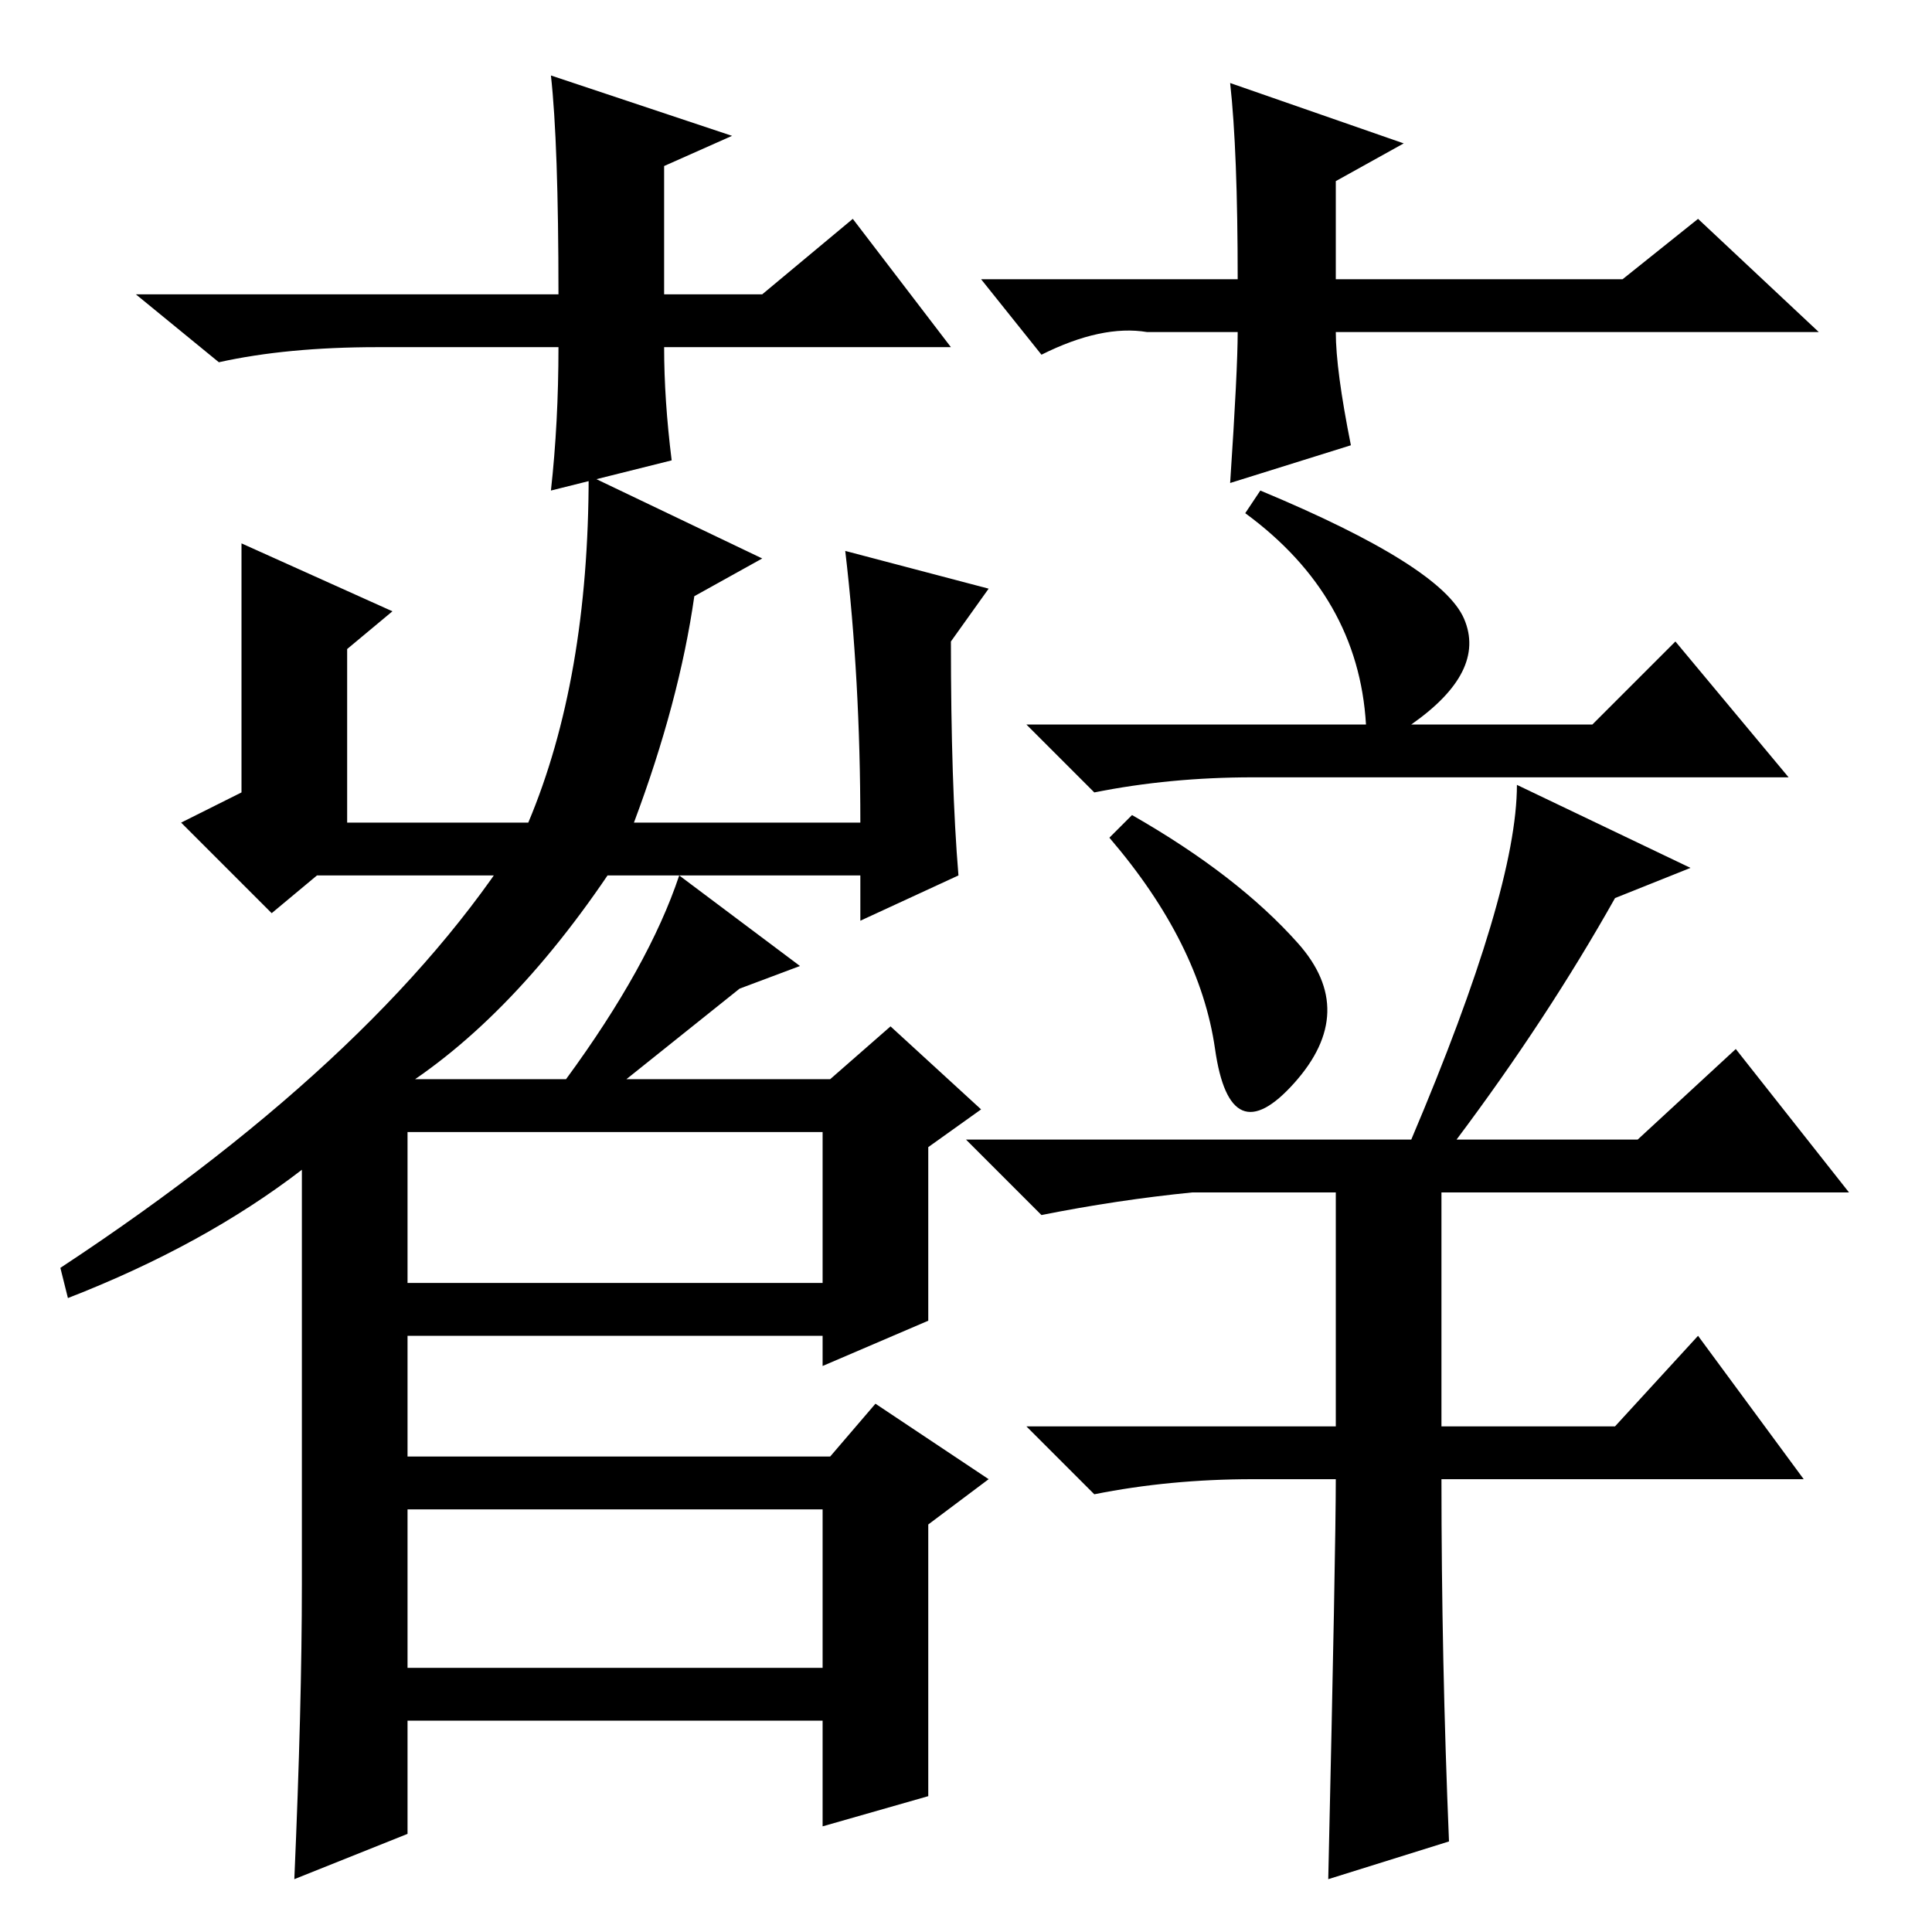 <?xml version="1.0" standalone="no"?>
<!DOCTYPE svg PUBLIC "-//W3C//DTD SVG 1.1//EN" "http://www.w3.org/Graphics/SVG/1.1/DTD/svg11.dtd" >
<svg xmlns="http://www.w3.org/2000/svg" xmlns:xlink="http://www.w3.org/1999/xlink" version="1.1" viewBox="0 -36 256 256">
  <g transform="matrix(1 0 0 -1 0 220)">
   <path fill="currentColor"
d="M112 183l19 -5l-5 -7q0 -19 1 -31l-13 -6v6h-72l-6 -5l-12 12l8 4v33l20 -9l-6 -5v-23h24q8 19 8 46l23 -11l-9 -5q-2 -14 -8 -30h30q0 19 -2 36zM75 113q11 15 15 27l16 -12l-8 -3l-15 -12h27l8 7l12 -11l-7 -5v-23l-14 -6v4h-55v-16h56l6 7l15 -10l-8 -6v-36l-14 -4v14
h-55v-15l-15 -6q1 23 1 39v55q-13 -10 -31 -17l-1 4q44 29 62 59h15q-14 -23 -30 -34h20zM54 86h55v20h-55v-20zM54 35h55v21h-55v-21zM181 160q-1 17 -16 28l2 3q24 -10 27 -17t-7 -14h24l11 11l15 -18h-71q-11 0 -21 -2l-9 9h45zM172 131q8 -9 -0.5 -18.5t-10.5 4.5
t-14 28l3 3q14 -8 22 -17zM177 60h-11q-11 0 -21 -2l-9 9h41v31h-19q-10 -1 -20 -3l-10 10h59q14 33 14 47l23 -11l-10 -4q-9 -16 -21 -32h24l13 12l15 -19h-54v-31h23l11 12l14 -19h-48q0 -24 1 -48l-16 -5q1 44 1 53zM126 210h-38q0 -7 1 -15l-16 -4q1 9 1 19h-24
q-12 0 -21 -2l-11 9h56q0 20 -1 29l24 -8l-9 -4v-17h13l12 10zM130 219h34q0 17 -1 26l23 -8l-9 -5v-13h38l10 8l16 -15h-64q0 -5 2 -15l-16 -5q1 15 1 20h-12q-6 1 -14 -3z" />
  </g>

</svg>
